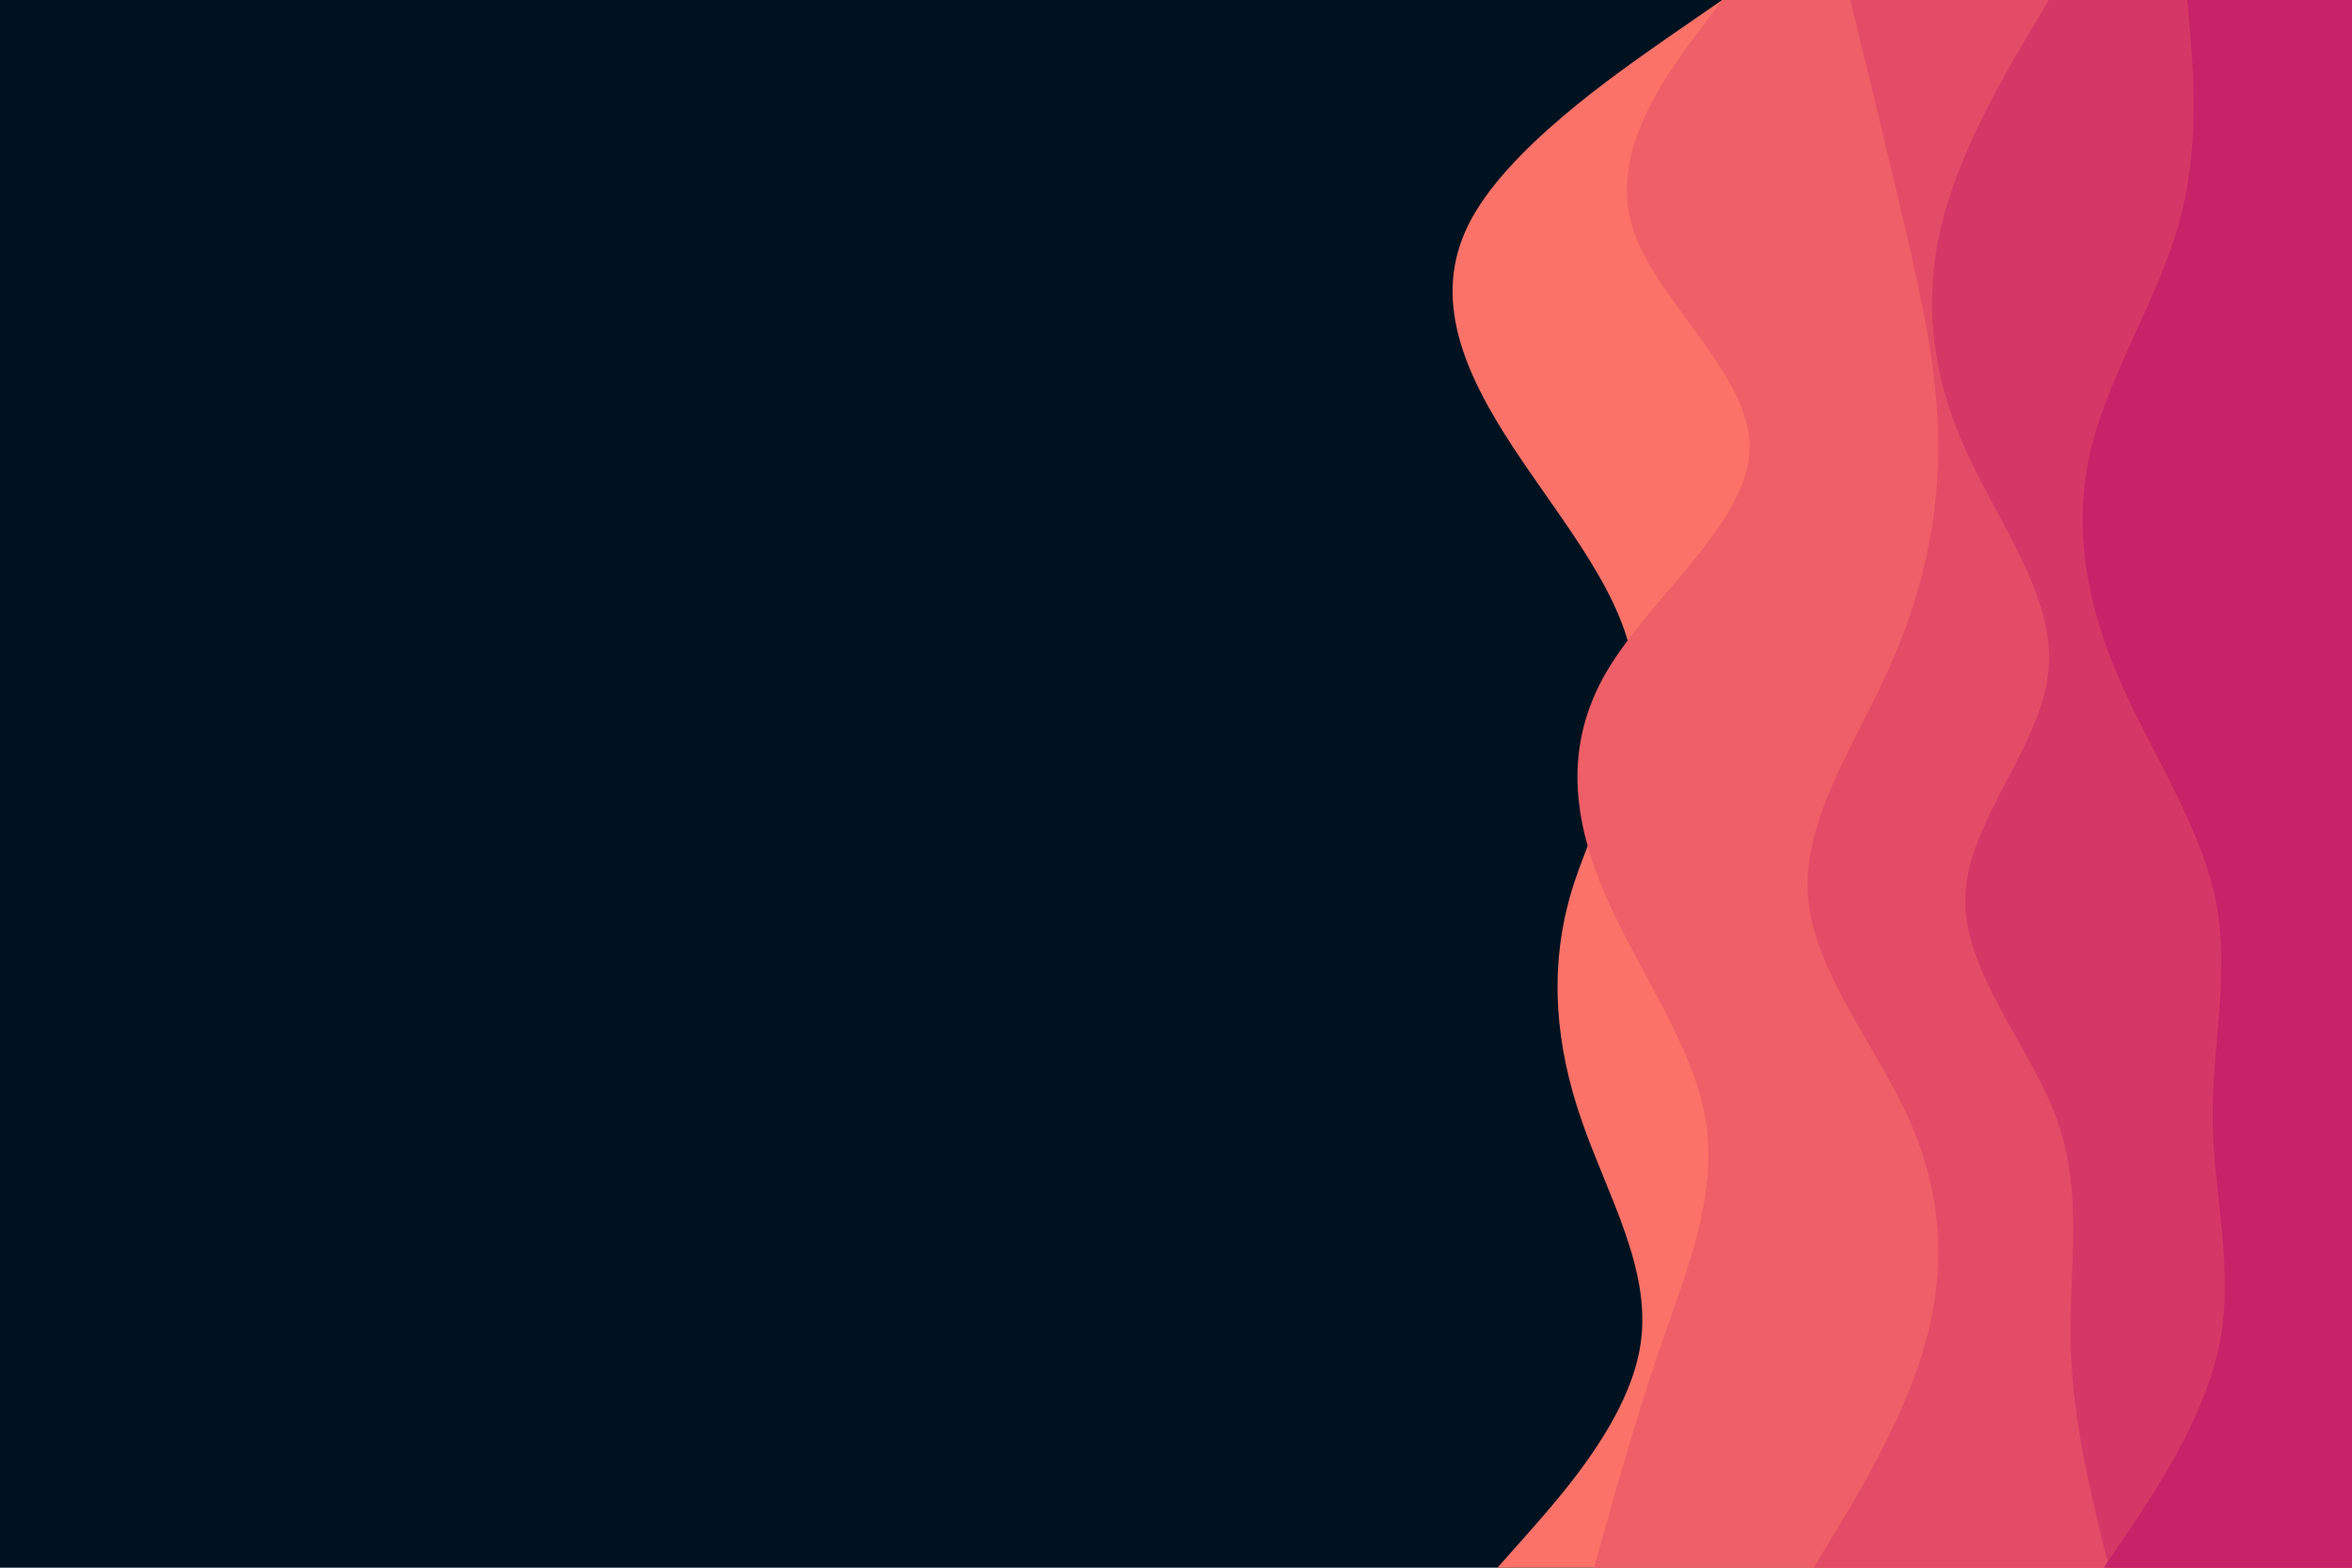 <svg id="visual" viewBox="0 0 900 600" width="900" height="600" xmlns="http://www.w3.org/2000/svg" xmlns:xlink="http://www.w3.org/1999/xlink" version="1.1"><rect x="0" y="0" width="900" height="600" fill="#001220"></rect><path d="M573 600L585.7 585.7C598.3 571.3 623.7 542.7 627.8 514.2C632 485.7 615 457.3 605.2 428.8C595.3 400.3 592.7 371.7 600.8 343C609 314.3 628 285.7 625.2 257C622.3 228.3 597.7 199.7 579 171.2C560.3 142.7 547.7 114.3 562 85.8C576.3 57.3 617.7 28.7 638.3 14.3L659 0L900 0L900 14.3C900 28.7 900 57.3 900 85.8C900 114.3 900 142.7 900 171.2C900 199.7 900 228.3 900 257C900 285.7 900 314.3 900 343C900 371.7 900 400.3 900 428.8C900 457.3 900 485.7 900 514.2C900 542.7 900 571.3 900 585.7L900 600Z" fill="#fa7268"></path><path d="M610 600L614 585.7C618 571.3 626 542.7 635.8 514.2C645.7 485.7 657.3 457.3 652.7 428.8C648 400.3 627 371.7 614.5 343C602 314.3 598 285.7 614.8 257C631.7 228.3 669.3 199.7 669.5 171.2C669.7 142.7 632.3 114.3 624.3 85.8C616.3 57.3 637.7 28.7 648.3 14.3L659 0L900 0L900 14.3C900 28.7 900 57.3 900 85.8C900 114.3 900 142.7 900 171.2C900 199.7 900 228.3 900 257C900 285.7 900 314.3 900 343C900 371.7 900 400.3 900 428.8C900 457.3 900 485.7 900 514.2C900 542.7 900 571.3 900 585.7L900 600Z" fill="#ef5f67"></path><path d="M694 600L702.7 585.7C711.3 571.3 728.7 542.7 736.7 514.2C744.7 485.7 743.3 457.3 730.7 428.8C718 400.3 694 371.7 691.8 343C689.7 314.3 709.3 285.7 722.3 257C735.3 228.3 741.7 199.7 741.7 171.2C741.7 142.7 735.3 114.3 728.7 85.8C722 57.3 715 28.7 711.5 14.3L708 0L900 0L900 14.3C900 28.7 900 57.3 900 85.8C900 114.3 900 142.7 900 171.2C900 199.7 900 228.3 900 257C900 285.7 900 314.3 900 343C900 371.7 900 400.3 900 428.8C900 457.3 900 485.7 900 514.2C900 542.7 900 571.3 900 585.7L900 600Z" fill="#e34c67"></path><path d="M807 600L803.5 585.7C800 571.3 793 542.7 792.3 514.2C791.7 485.7 797.3 457.3 787.2 428.8C777 400.3 751 371.7 752 343C753 314.3 781 285.7 783.8 257C786.7 228.3 764.3 199.7 751.7 171.2C739 142.7 736 114.3 743 85.8C750 57.3 767 28.7 775.5 14.3L784 0L900 0L900 14.3C900 28.7 900 57.3 900 85.8C900 114.3 900 142.7 900 171.2C900 199.7 900 228.3 900 257C900 285.7 900 314.3 900 343C900 371.7 900 400.3 900 428.8C900 457.3 900 485.7 900 514.2C900 542.7 900 571.3 900 585.7L900 600Z" fill="#d53867"></path><path d="M805 600L814.7 585.7C824.3 571.3 843.7 542.7 849.3 514.2C855 485.7 847 457.3 846.7 428.8C846.3 400.3 853.7 371.7 847.5 343C841.3 314.3 821.7 285.7 809.7 257C797.7 228.3 793.3 199.7 800.3 171.2C807.3 142.7 825.7 114.3 833.7 85.8C841.7 57.3 839.3 28.7 838.2 14.3L837 0L900 0L900 14.3C900 28.7 900 57.3 900 85.8C900 114.3 900 142.7 900 171.2C900 199.7 900 228.3 900 257C900 285.7 900 314.3 900 343C900 371.7 900 400.3 900 428.8C900 457.3 900 485.7 900 514.2C900 542.7 900 571.3 900 585.7L900 600Z" fill="#c62368"></path></svg>